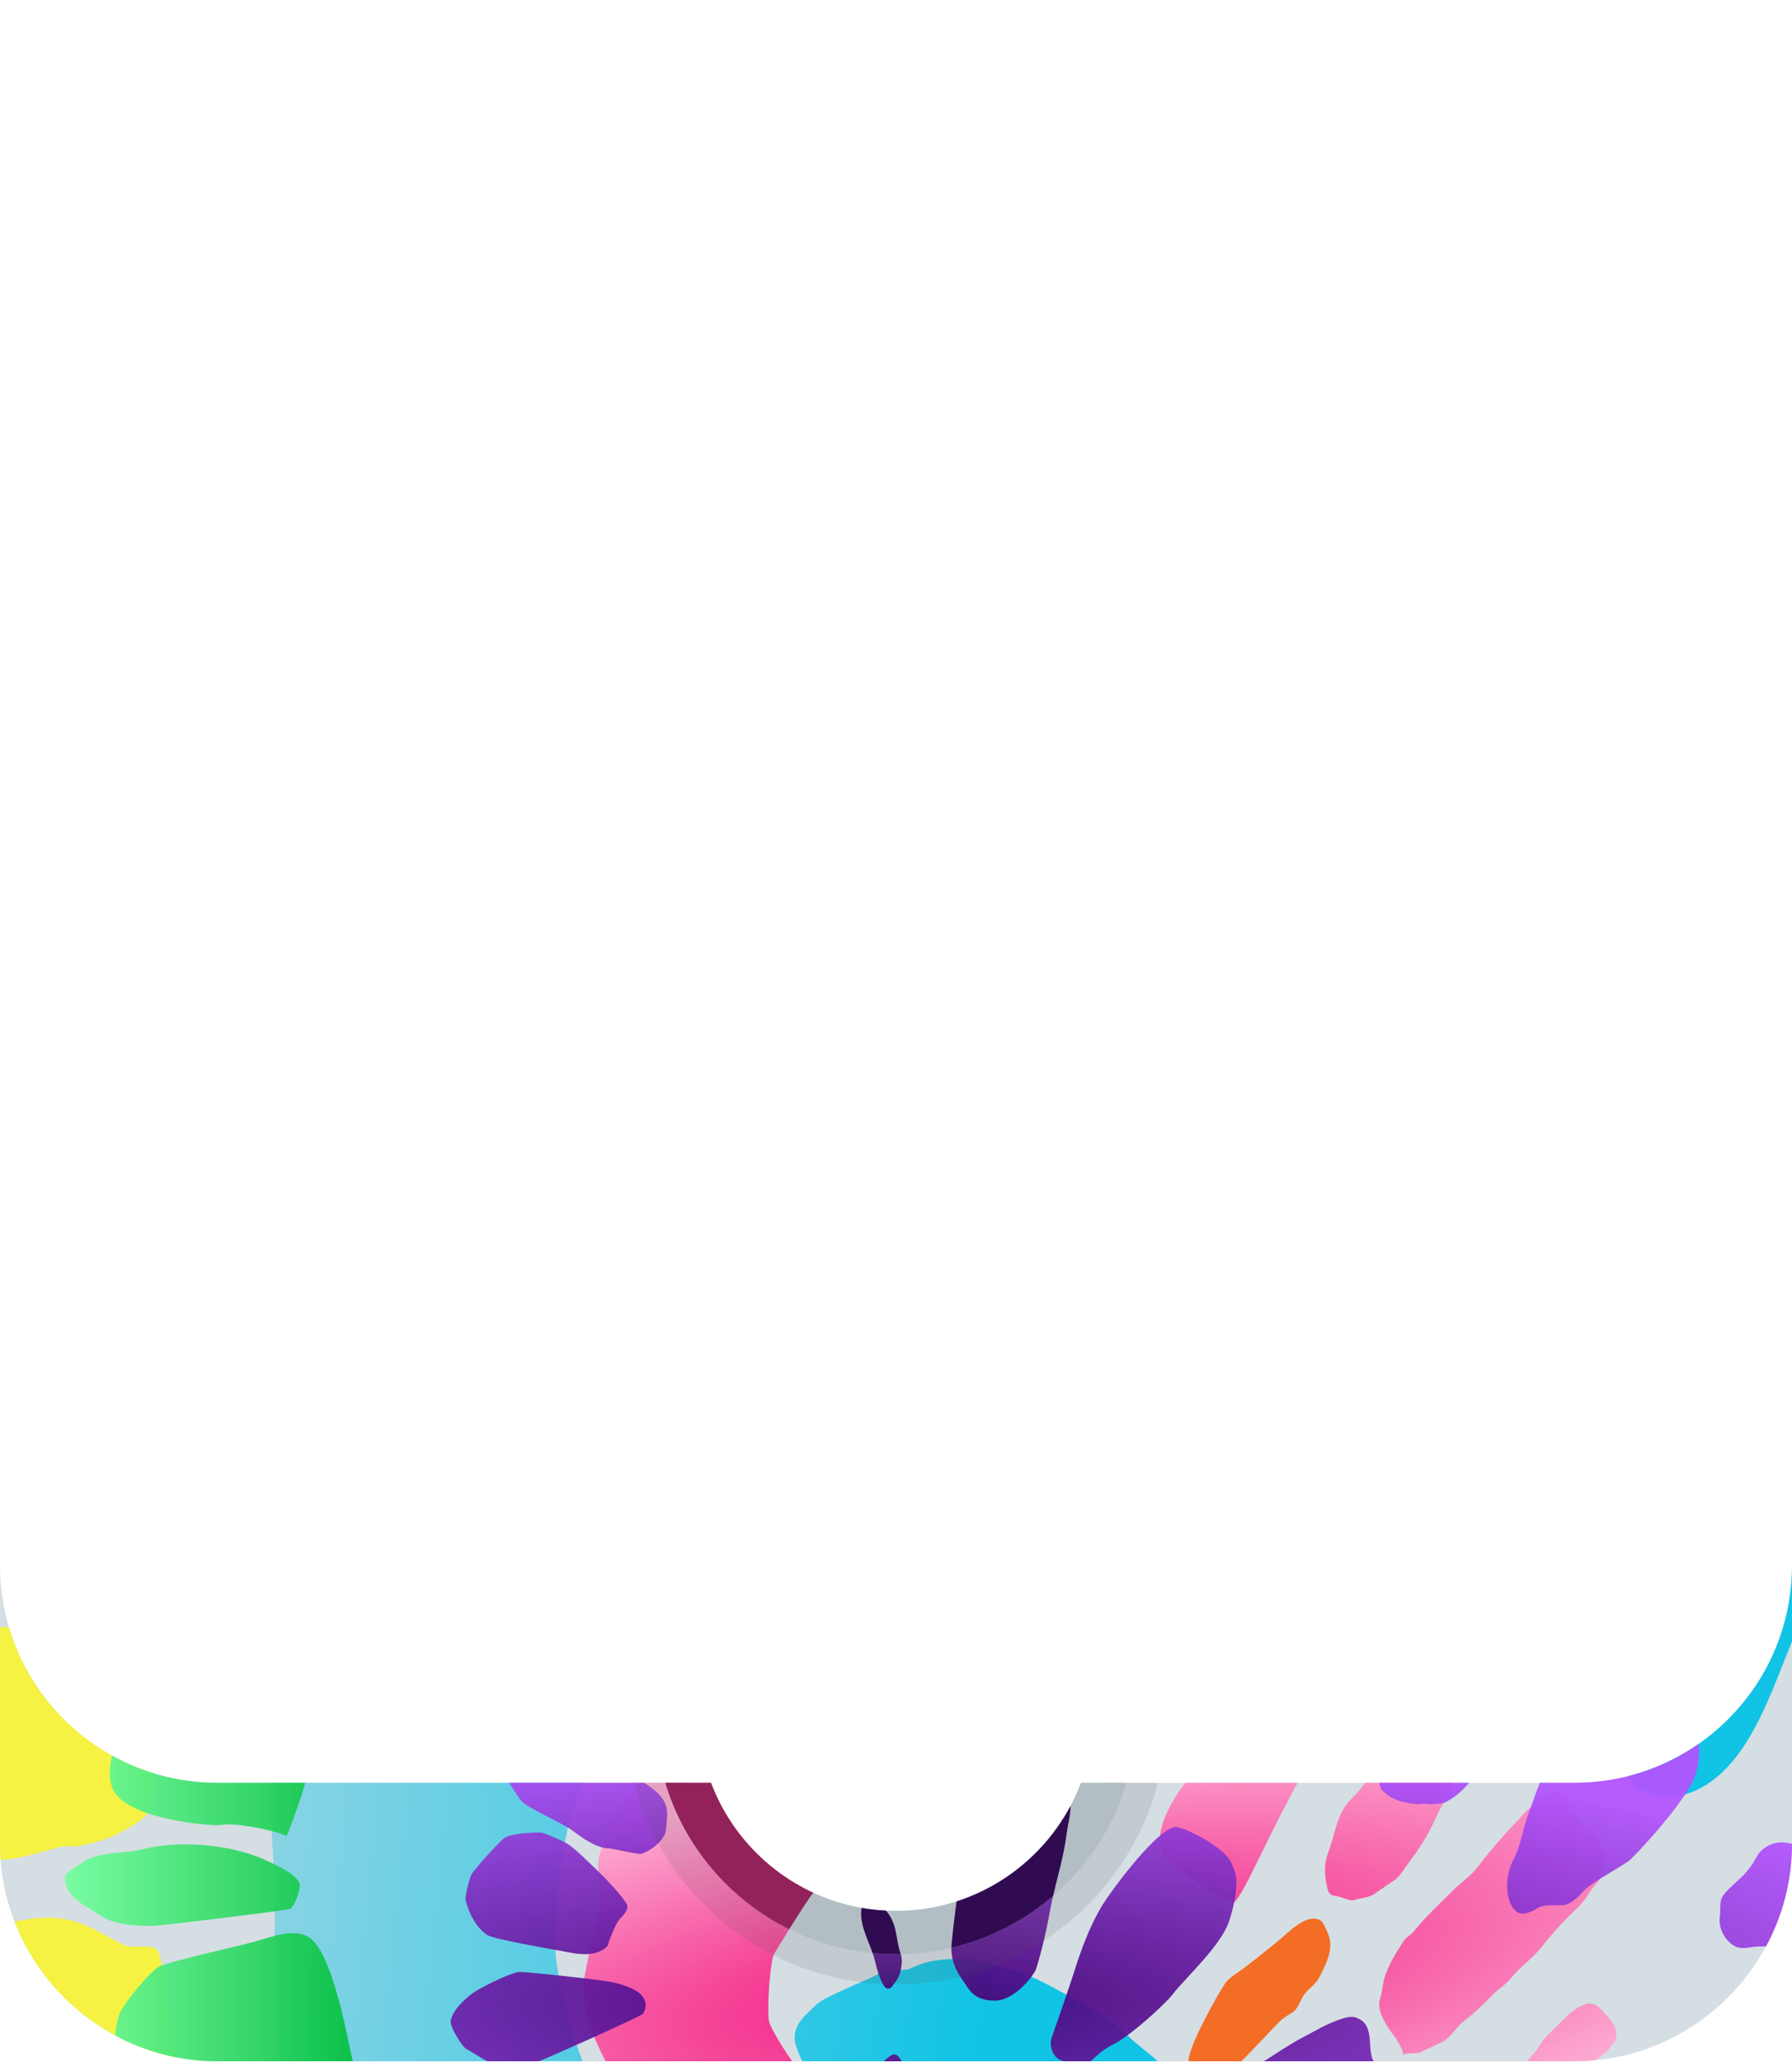 <?xml version="1.0" encoding="UTF-8" standalone="no"?><!DOCTYPE svg PUBLIC "-//W3C//DTD SVG 1.1//EN" "http://www.w3.org/Graphics/SVG/1.1/DTD/svg11.dtd"><svg width="100%" height="100%" viewBox="0 0 1250 1438" version="1.1" xmlns="http://www.w3.org/2000/svg" xmlns:xlink="http://www.w3.org/1999/xlink" xml:space="preserve" xmlns:serif="http://www.serif.com/" style="fill-rule:evenodd;clip-rule:evenodd;stroke-linejoin:round;stroke-miterlimit:2;"><g id="Hippie"><g id="ClothingHippie"><path d="M754.047,1243.29l344.37,-0c83.661,-0 151.583,-67.923 151.583,-151.584l0,194.209c0,83.156 -68.427,151.583 -151.583,151.583l-946.834,0c-83.156,0 -151.583,-68.427 -151.583,-151.583l0,-194.209c0,83.661 67.922,151.584 151.583,151.584l344.37,-0c19.638,52.179 70.037,89.342 129.047,89.342c59.01,0 109.409,-37.163 129.047,-89.342Z" style="fill:#d5dee3;fill-rule:nonzero;"/><g><path d="M829.217,1437.5c-1.435,-7.591 18.602,-44.124 25.239,-54.081c2.88,-4.319 8.794,-7.568 12.781,-10.557c8.049,-6.037 15.952,-12.54 23.893,-18.893c6.623,-5.299 19.714,-19.871 29.45,-15.003c2.829,1.415 3.813,5.405 5.001,7.78c5.471,10.942 0.38,20.91 -5.001,31.672c-3.019,6.038 -7.748,7.84 -11.461,13.409c-1.919,2.878 -3.846,9.02 -6.876,11.04c-3.059,2.04 -7.481,4.603 -10.002,7.224c-8.565,8.907 -17.428,18.462 -26.304,27.409l-36.72,0Z" style="fill:#f4661a;fill-opacity:0.94;"/><path d="M-0,1134.79c2.107,-0.044 4.194,0.031 6.275,0.19c14.53,48.804 53,87.339 101.765,101.959c-0.614,7.868 -1.324,17.709 -0.698,17.082c0,12.667 -17.193,20.752 -27.088,25.699c-6.849,3.425 -17.379,6.116 -25.005,7.641c-4.189,0.837 -9.072,-0.337 -13.197,0.694c-12.221,3.056 -27.224,8.278 -41.641,8.998c-0.272,-3.678 -0.411,-7.39 -0.411,-11.131l-0,-151.132Zm10.107,205.263c7.741,-1.414 15.036,-2.683 23.61,-2.683c21.937,0 35.321,10.42 52.581,19.05c5.672,2.836 19.036,-0.915 23.128,3.177c4.428,4.428 11.574,57.862 13.197,70.846c0.184,1.47 0.384,2.923 0.597,4.364c-51.722,-9.956 -94.45,-46.564 -113.113,-94.754Z" style="fill:#f6f33a;fill-opacity:0.94;"/><path d="M422.499,1437.5c0,0 -18.548,-32.609 -15.159,-56.773c0.611,-4.361 6.847,-33.842 10.446,-49.84c2.413,-10.728 -2.896,-27.754 0.746,-38.678c5.367,-16.102 13.138,-32.906 22.522,-48.917l54.899,-0c12.792,33.99 38.638,61.608 71.414,76.733c-2.951,2.57 -27.249,41.874 -27.76,43.406c-3.072,9.218 -4.737,41.747 -3.052,46.802c2.325,6.975 13.346,23.616 15.99,27.267l-130.046,-0Zm643.102,-0c0.145,-0.261 0.288,-0.518 0.427,-0.772c1.69,-3.09 5.131,-5.472 6.668,-8.335c3.994,-7.44 10.867,-12.802 16.669,-18.754c5.691,-5.835 9.711,-9.627 17.087,-12.085c3.287,-1.096 7.552,0.67 9.585,2.917c5.644,6.238 13.918,13.257 10.835,22.504c-0.401,1.203 -2.19,2.661 -2.917,3.751c-2.943,4.415 -6.955,7.355 -11.241,10.095c-4.709,0.449 -9.479,0.679 -14.297,0.679l-32.816,-0Zm-52.688,-194.208c-0.247,2.217 -1.547,4.405 -2.313,6.317c-2.546,6.367 -6.469,12.04 -9.168,18.337c-5.174,12.072 -12.6,22.912 -20.42,33.34c-2.251,3 -4.723,7.455 -7.919,9.585c-4.879,3.253 -9.596,6.675 -14.586,10.002c-4.003,2.668 -9.335,2.695 -13.752,4.167c-3.196,1.065 -10.226,-2.917 -13.753,-2.917c-4.627,-0.661 -4.985,-4.506 -5.834,-8.752c-1.368,-6.837 -1.388,-14.659 1.25,-21.254c4.031,-10.076 5.567,-22.936 11.669,-32.089c3.181,-4.772 7.76,-8.263 11.252,-12.919c0.945,-1.26 1.936,-2.538 2.965,-3.817l60.609,-0Zm-107.699,-0c-10.912,19.397 -20.526,39.768 -30.472,59.661c-3.896,7.79 -7.642,15.884 -12.92,22.921c-3.2,4.268 -50.71,-27.409 -51.676,-34.173c-0.618,-4.329 -1.297,-10.6 -0.417,-15.003c2.27,-11.347 9.695,-24.024 17.116,-33.406l78.369,-0Zm73.714,189.685c-0,-2.544 -3.645,-9.304 -5.418,-11.669c-4.933,-6.577 -13.887,-18.351 -10.835,-27.505c1.682,-5.047 1.718,-10.571 3.334,-15.419c2.85,-8.552 8.12,-17.182 13.336,-25.005c1.704,-2.557 4.731,-3.831 6.668,-6.251c8.16,-10.201 18.275,-19.526 27.505,-28.756c5.626,-5.626 12.721,-10.253 17.503,-16.67c10.185,-13.667 22.546,-26.83 34.173,-39.174c1.779,-1.888 4.836,-3.077 6.668,-5.001c3.704,-3.889 7.329,-7.415 11.669,-9.585c4.342,-2.171 9.994,8.187 11.669,10.419c3.886,5.181 5.764,11.968 10.418,16.67c1.408,1.422 3.409,1.856 5.001,2.917c1.929,1.286 3.161,4.237 4.168,6.251c2.062,4.124 6.254,10.41 4.584,15.42c-0.766,2.297 -0.891,5.173 -1.667,7.501c-1.634,4.903 -6.636,8.338 -9.168,12.919c-3.158,5.713 -8.218,10.46 -12.919,15.003c-7.185,6.943 -14.124,15.05 -20.421,22.921c-6.338,7.923 -14.872,13.694 -21.254,21.671c-3.771,4.713 -9.277,7.775 -13.336,12.085c-5.717,6.071 -12.565,12.55 -19.17,17.504c-5.328,3.996 -9.384,11.776 -15.003,14.586c-5.43,2.715 -11.311,5.239 -15.836,7.501c-2.1,1.05 -10,-0.002 -11.669,1.667Z" style="fill:url(#_Radial1);"/><path d="M196.115,1437.5c-5.815,-35.82 -4.442,-73.624 -4.442,-110.679c0,-23.466 -2.543,-44.72 -2.543,-67.405c-0,-4.417 -0.876,-10.505 -0.999,-16.124l218.684,-0c-6.22,13.869 -10.843,28.26 -12.925,42.832c-3.829,26.802 -9.68,58.925 -5.087,86.482c3.829,22.975 9.78,44.165 17.529,64.894l-210.217,0Zm363.575,0c-1.611,-3.101 -3.04,-6.485 -4.28,-10.206c-4.783,-14.347 7.048,-22.31 13.989,-29.251c6.352,-6.352 40.441,-18.82 43.242,-21.621c3.804,-3.804 17.826,-1.283 22.892,-3.816c27.756,-13.878 66.925,-2.784 92.842,10.175c7.907,3.953 28.632,15.588 30.523,16.533c9.897,4.949 21.967,14.336 29.252,21.621c5.57,5.57 13.003,10.554 19.456,16.565l-247.916,0Zm690.31,-292.936c-1.781,4.741 -3.667,9.359 -5.432,13.772c-13.934,34.836 -31.822,83.816 -71.628,93.768c-9.652,2.412 -21.947,-1.673 -30.605,-4.559c-0.638,-0.212 -3.25,-3.997 -6.496,-8.916c65.588,-16.68 114.161,-76.173 114.161,-146.921l0,52.856Z" style="fill:url(#_Linear2);"/><path d="M80.432,1419.56c0.215,-4.892 1.044,-9.779 2.671,-14.659c2.185,-6.557 22.347,-31.339 28.651,-33.861c10.055,-4.022 55.092,-14.019 65.767,-16.93c10.51,-2.866 27.194,-9.725 37.768,-3.256c17.469,10.688 28.093,76.849 30.802,86.651l-94.508,0c-25.642,0 -49.884,-6.507 -71.151,-17.945Zm132.294,-176.263c-0.674,5.661 -13.065,39.153 -13.065,37.231c-1.701,-2.429 -34.5,-10.03 -45.582,-7.814c-5.28,1.056 -64.682,-3.69 -74.883,-24.093c-3.826,-7.65 -2.72,-16.228 -1.136,-24.343c21.781,12.116 46.852,19.019 73.523,19.019l61.143,-0Zm-3.949,69.789c1.877,3.754 -4.032,17.613 -6.511,18.233c-4.642,1.161 -90.154,11.721 -95.07,11.721c-12.897,0 -26.712,-0.226 -37.117,-7.163c-10.795,-7.197 -24.831,-12.678 -24.831,-26.713c-0,-2.974 8.367,-7.496 10.506,-9.101c12.935,-9.701 28.695,-6.685 43.628,-10.418c28.576,-7.145 65.474,-2.751 89.209,9.116c5.748,2.874 16.872,7.697 20.186,14.325Z" style="fill:url(#_Linear3);"/><path d="M340.075,1437.5c-3.62,-1.671 -13.8,-8.157 -15.037,-8.775c-2.558,-1.279 -11.646,-15.613 -10.627,-19.691c1.924,-7.693 8.25,-13.282 14.066,-18.129c4.902,-4.085 27.099,-14.874 33.131,-15.628c3.819,-0.477 52.705,4.878 62.824,6.564c6.478,1.08 14.799,3.511 20.316,7.189c5.267,3.511 7.516,9.668 3.751,15.315c-1.209,1.814 -70.301,32.58 -72.616,33.155l-35.808,-0Zm276.358,-0c2.515,-2.018 6.664,-6.846 9.776,-3.735c-0,0 2.644,3.006 2.802,3.735l-12.578,-0Zm126.144,-0c-8.317,-0.971 -10.865,-11.105 -9.037,-16.252c1.96,-5.522 13.212,-38.182 14.897,-43.548c5.121,-16.307 10.614,-32.008 19.437,-47.312c5.652,-9.804 41.334,-58.575 53.36,-56.193c8.423,1.669 34.283,14.896 38.216,26.043c1.28,3.626 2.694,6.266 2.955,11.001c0.469,8.488 -2.329,20.62 -5.268,29.157c-5.828,16.93 -30.689,39.326 -39.035,50.288c-5.517,7.246 -30.593,29.889 -42.111,35.349c-7.016,3.326 -12.743,9.251 -15.069,11.467l-18.345,-0Zm139.031,-0c8.957,-5.542 17.519,-11.635 26.922,-16.543c8.093,-4.225 15.99,-9.039 24.199,-11.936c3.335,-1.177 8.705,-3.37 12.858,-2.066c13.201,4.146 8.381,19.378 11.547,28.35c0.304,0.862 0.73,1.581 1.24,2.195l-76.766,-0Zm350.27,-80.105c-2.471,0.071 -5.062,-0.09 -7.588,0.196c-4.067,0.459 -7.898,1.447 -12.017,0.51c-4.626,-1.051 -14.118,-9.613 -12.603,-21.291c0.495,-3.812 0.053,-7.424 0.722,-11.269c0.964,-5.542 10.705,-12.505 15.807,-17.89c8.271,-8.73 8.096,-12.616 11.951,-16.57c9.473,-9.718 21.85,-5.164 21.85,-5.164c0,25.774 -6.574,50.133 -18.122,71.478Zm-46.908,-141.26c0.9,9.236 -0.502,18.667 -4.602,27.026c-8.451,17.228 -40.788,52.449 -44.872,55.136c-8.703,5.725 -18.073,10.716 -26.572,16.696c-5.733,4.034 -8.393,10.031 -16.115,13.123c-4.334,1.735 -14.682,-1.111 -20.65,2.771c-5.104,3.319 -10.659,4.537 -13.275,2.938c-9.414,-5.757 -9.375,-25.29 -3.628,-36.037c5.58,-10.436 6.856,-21.906 10.933,-32.933c2.66,-7.194 5.115,-14.443 7.853,-21.563l24.375,-0c32.166,-0 62.006,-10.041 86.553,-27.157Zm-160.122,27.157c-4.656,5.42 -10.081,10.229 -16.452,13.475c-2.536,1.292 -12.089,1.882 -14.95,0.953c-3.629,0.835 -7.391,0.3 -11.045,-0.336c-7.365,-1.281 -12.868,-3.518 -18.098,-8.669c-1.32,-1.3 -1.842,-3.293 -2.054,-5.423l62.599,-0Zm-278.059,16.065c0.013,6.572 -2.063,13.708 -2.834,19.871c-2.284,18.265 -8.239,35.204 -11.506,53.16c-2.672,14.69 -5.623,27.625 -9.873,41.158c-0.804,2.56 -14.047,21.884 -29.094,21.691c-14.901,-0.191 -17.759,-8.502 -21.418,-13.441c-5.726,-7.727 -9.195,-16.364 -8.285,-26.105c0.938,-10.033 2.142,-19.874 3.464,-29.662c34.36,-11.066 62.85,-35.265 79.546,-66.672Zm-128.764,73.104c8.162,9.285 6.584,19.866 10.426,30.755c1.627,4.609 -0.133,15.135 -4.266,19.416c-1.544,1.599 -1.646,4.173 -4.992,4.231c-3.764,0.066 -7.959,-15.132 -8.608,-18.27c-2.454,-11.867 -11.903,-25.547 -9.573,-38.043c5.564,0.978 11.242,1.622 17.013,1.911Zm-168.745,-89.169c6.517,4.08 13.805,9.386 15.664,17.461c1.126,4.892 -0.522,17.056 -0.982,18.04c-4.175,8.941 -14.345,13.371 -16.667,14.105c-1.772,0.56 -20.396,-3.899 -22.674,-3.882c-7.749,0.059 -17.944,-6.731 -24.693,-11.974c-7.368,-5.723 -32.428,-16.226 -36.507,-21.389c-1.503,-1.903 -7.05,-10.107 -8.187,-12.361l94.046,-0Zm-25.473,113.857c-8.273,8.273 -21.39,5.599 -32.194,3.438c-4.103,-0.821 -47.08,-8.049 -51.884,-11.252c-8.021,-5.347 -12.848,-15.759 -15.003,-24.38c-0.431,-1.725 2.35,-14.582 4.376,-18.128c1.653,-2.893 19.217,-22.709 23.129,-25.317c4.802,-3.201 23.087,-3.862 25.63,-3.438c1.932,0.322 15.925,5.863 20.316,9.376c8.253,6.602 15.073,13.864 22.504,20.942c1.428,1.359 13.857,14.272 16.566,19.691c1.794,3.588 -3.032,8.346 -5.001,10.315c-3.191,3.191 -8.439,18.095 -8.439,18.753Z" style="fill:url(#_Radial4);"/></g><path d="M807.02,1243.29c0,2.035 -0.295,4.083 -0.896,6.078c-23.444,77.817 -95.708,134.565 -181.124,134.565c-85.416,-0 -157.68,-56.748 -181.124,-134.565c-0.601,-1.995 -0.896,-4.043 -0.896,-6.078l37.449,-0c-0,-0 30.77,106.474 144.571,106.474c113.801,0 148.007,-106.474 148.007,-106.474l34.013,-0Z" style="fill:#535353;fill-opacity:0.13;"/><path d="M785.948,1243.29c-20.832,69.147 -85.048,119.571 -160.948,119.571c-75.9,-0 -140.116,-50.424 -160.948,-119.571l31.901,-0c19.638,52.179 70.037,89.342 129.047,89.342c59.01,0 109.409,-37.163 129.047,-89.342l31.901,-0Z" style="fill:#b2bec4;"/><path d="M464.052,1243.29l31.901,-0c12.792,33.99 38.638,61.608 71.414,76.733c-1.635,1.424 -9.823,14.125 -16.888,25.429c-41.261,-20.467 -72.938,-57.39 -86.427,-102.162Z" style="fill:#921953;fill-opacity:0.94;"/><path d="M667.243,1326.03c34.36,-11.066 62.85,-35.265 79.546,-66.672c0.013,6.572 -2.063,13.708 -2.834,19.871c-1.848,14.776 -6.098,28.685 -9.384,42.966c-20.08,17.291 -44.288,29.919 -70.934,36.198c0.01,-0.891 0.057,-1.791 0.142,-2.701c0.938,-10.033 2.142,-19.874 3.464,-29.662Zm-66.231,4.521c5.564,0.978 11.242,1.622 17.013,1.911c8.066,9.176 6.62,19.616 10.292,30.369c-1.103,0.022 -2.209,0.033 -3.317,0.033c-5.496,-0 -10.93,-0.265 -16.291,-0.781c-3.576,-10.202 -9.611,-21.266 -7.697,-31.532Z" style="fill:#29004b;fill-opacity:0.94;"/></g></g><defs><radialGradient id="_Radial1" cx="0" cy="0" r="1" gradientUnits="userSpaceOnUse" gradientTransform="matrix(579.737,-80.858,21.791,156.241,692.198,1383.93)"><stop offset="0" style="stop-color:#f30174;stop-opacity:0.94"/><stop offset="1" style="stop-color:#ffabd3;stop-opacity:0.94"/></radialGradient><linearGradient id="_Linear2" x1="0" y1="0" x2="1" y2="0" gradientUnits="userSpaceOnUse" gradientTransform="matrix(837.373,90.345,-29.42,272.686,-152.955,1326.82)"><stop offset="0" style="stop-color:#d5dee3;stop-opacity:0.94"/><stop offset="1" style="stop-color:#04c2e6;stop-opacity:0.94"/></linearGradient><linearGradient id="_Linear3" x1="0" y1="0" x2="1" y2="0" gradientUnits="userSpaceOnUse" gradientTransform="matrix(200.844,0,0,213.227,45.248,1330.89)"><stop offset="0" style="stop-color:#74ffa0;stop-opacity:0.94"/><stop offset="1" style="stop-color:#06c041;stop-opacity:0.94"/></linearGradient><radialGradient id="_Radial4" cx="0" cy="0" r="1" gradientUnits="userSpaceOnUse" gradientTransform="matrix(782.688,3.47583e-12,-8.2233e-13,185.172,625,1397.52)"><stop offset="0" style="stop-color:#3f0172;stop-opacity:0.94"/><stop offset="1" style="stop-color:#b254ff;stop-opacity:0.94"/></radialGradient></defs></svg>